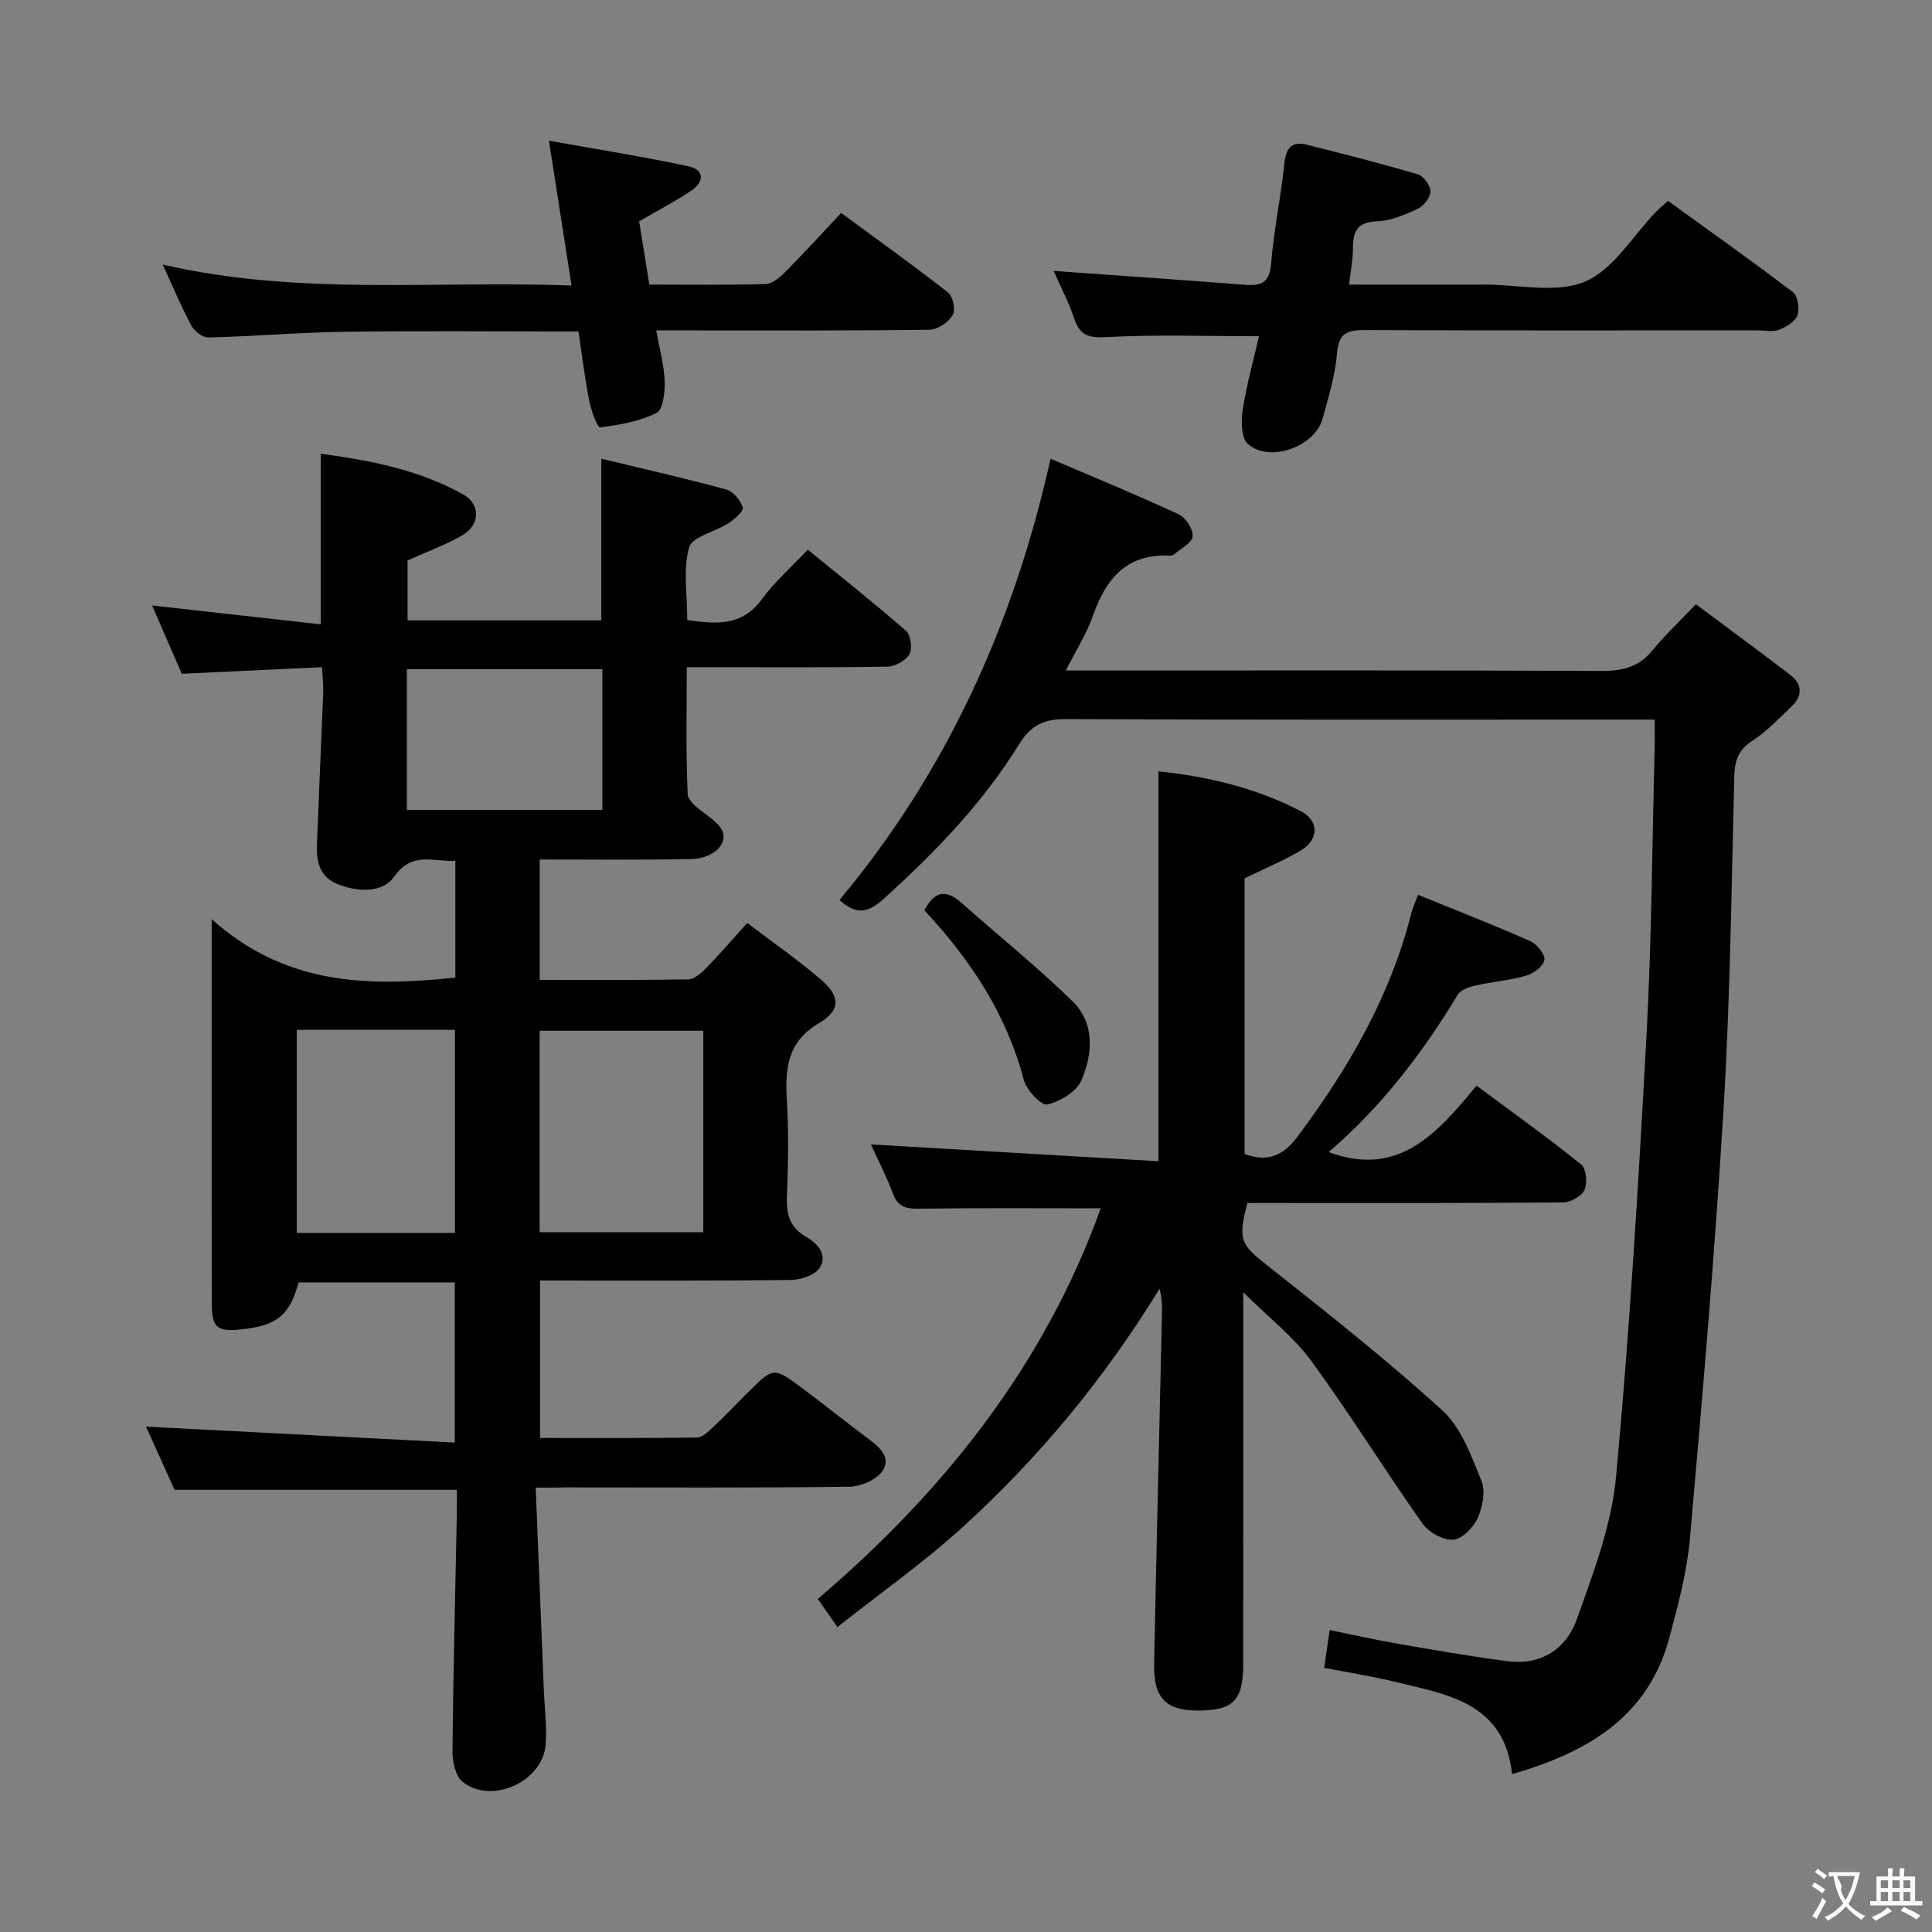 <svg enable-background="new 0 0 400 400" viewBox="0 0 400 400" xmlns="http://www.w3.org/2000/svg"><rect x="0" y="0" width="400" height="400" fill="#808080" stroke="none"/><g fill="#010000"><path d="m110.91 308c.58 14.29 1.13 28.04 1.68 41.8.15 3.82.67 7.67.37 11.45-.6 7.67-11.33 12.47-17.22 7.62-1.45-1.19-2.08-4.11-2.06-6.22.16-16.31.57-32.63.9-48.94.04-1.78 0-3.57 0-5.26-19.76 0-38.87 0-58.44 0-1.96-4.33-4.11-9.11-5.91-13.08 21.12 1.09 42.28 2.18 63.93 3.3 0-11.7 0-22.26 0-33.16-10.87 0-21.61 0-32.35 0-1.81 6.75-4.42 8.91-11.68 9.71-5.22.57-6.28-.28-6.29-5.49-.04-20.33-.02-40.67-.02-61 0-5.44 0-10.89 0-18.43 15.36 13.77 32.54 13.99 50.46 12.1 0-7.9 0-15.83 0-24.18-4.52.29-8.89-2.09-12.68 3.3-2.35 3.33-7.4 3.22-11.61 1.57-3.76-1.48-4.51-4.61-4.38-8.13.4-10.47.89-20.94 1.3-31.41.06-1.62-.13-3.24-.24-5.42-9.73.46-19.13.9-29.03 1.37-1.95-4.48-4.02-9.25-6.15-14.14 11.92 1.33 23.34 2.61 34.91 3.9 0-12.25 0-23.49 0-35.32 10.13 1.35 20.28 3.29 29.47 8.41 3.71 2.07 3.52 6.34-.16 8.48-3.41 1.98-7.19 3.34-11.33 5.2v12.41h40.12c0-10.83 0-21.71 0-33.47 8.52 2.06 17.25 4.03 25.88 6.38 1.44.39 2.97 2.26 3.4 3.75.22.75-1.76 2.44-3.03 3.27-2.72 1.77-7.48 2.75-8.08 4.96-1.27 4.61-.38 9.82-.38 15.04 6.02.87 11.32 1.31 15.41-4.27 2.64-3.6 6.07-6.61 9.54-10.3 7.13 5.82 13.87 11.15 20.33 16.81.99.87 1.38 3.67.73 4.82-.76 1.34-2.98 2.56-4.58 2.59-11.83.21-23.66.12-35.5.12-1.8 0-3.6 0-6.03 0 0 9.09-.21 17.7.19 26.29.07 1.56 2.52 3.22 4.15 4.45 2.29 1.73 4.51 3.66 2.51 6.45-1.04 1.44-3.59 2.47-5.49 2.51-10.48.24-20.97.11-31.81.11v24.92c10.43 0 20.57.08 30.7-.1 1.23-.02 2.64-1.19 3.61-2.18 2.78-2.84 5.38-5.87 8.66-9.5 5.26 4.01 10.55 7.66 15.39 11.84 3.83 3.31 3.98 6.23-.45 8.84-6.65 3.92-7.13 9.39-6.74 15.97.39 6.64.29 13.34.01 19.99-.15 3.66.61 6.42 3.94 8.31 2.5 1.42 4.54 3.82 2.84 6.47-.98 1.53-3.96 2.48-6.05 2.5-17.15.19-34.3.11-51.84.11v32.6c10.95 0 21.72.06 32.49-.09 1.09-.02 2.29-1.18 3.22-2.05 2.55-2.4 4.97-4.93 7.45-7.4 5.14-5.13 5.18-5.18 11.12-.78 4.55 3.37 8.93 6.95 13.48 10.32 2.41 1.78 5.06 3.96 3.13 6.83-1.24 1.84-4.5 3.23-6.87 3.26-19.5.26-39 .14-58.5.14-1.8.05-3.59.05-6.42.05zm34.7-94.59c-11.61 0-22.67 0-33.88 0v41.7h33.88c0-14.1 0-27.71 0-41.7zm-84.17-.19v42.04h32.75c0-14.19 0-28.04 0-42.04-11.01 0-21.64 0-32.75 0zm22.8-45.55h40.47c0-9.89 0-19.44 0-29.12-13.63 0-26.96 0-40.47 0z"/><path d="m227.9 250.17c-12.86 0-25.32-.1-37.78.08-2.72.04-4.25-.49-5.26-3.16-1.4-3.7-3.22-7.23-4.55-10.15 19.71 1.15 39.51 2.31 59.53 3.48 0-27.53 0-53.85 0-80.73 10.05 1.06 20.13 3.39 29.45 8.24 3.89 2.03 3.8 5.93-.03 8.18-3.67 2.16-7.64 3.81-11.58 5.74v57.06c4.81 1.82 8.06.28 10.91-3.52 10.55-14.09 19.25-29.08 23.61-46.32.27-1.09.77-2.12 1.39-3.81 7.92 3.23 15.64 6.23 23.21 9.58 1.38.61 3.09 2.69 2.95 3.89-.15 1.25-2.2 2.81-3.7 3.25-3.48 1-7.15 1.29-10.7 2.09-1.28.29-2.95.89-3.55 1.89-7.34 12.17-15.91 23.32-26.72 32.56 14.41 5.36 22.42-3.78 30.62-13.75 7.48 5.56 14.73 10.75 21.67 16.33 1.05.85 1.33 3.84.69 5.26-.58 1.3-2.89 2.57-4.45 2.59-19.99.17-39.99.11-59.98.11-1.82 0-3.64 0-5.37 0-2.04 7.76-1.35 8.61 4.3 13.08 12.26 9.69 24.55 19.39 36.09 29.9 3.9 3.55 5.96 9.4 8.06 14.53.88 2.15.26 5.43-.76 7.7-.88 1.96-3.24 4.39-5.08 4.51-2.08.13-5.08-1.53-6.36-3.35-7.85-11.12-15.03-22.73-23.06-33.71-3.63-4.96-8.7-8.86-14.05-14.17v6.56c0 23.49.01 46.98-.01 70.48-.01 7.51-2.07 9.56-9.41 9.56-6.57 0-9.17-2.6-9.03-9.58.48-24.11 1.08-48.22 1.62-72.34.04-1.76.01-3.51-.5-5.41-11.36 18.54-24.98 35.02-40.89 49.47-7.98 7.25-16.86 13.5-25.8 20.57-1.52-2.16-2.7-3.84-4.07-5.81 26.33-22.45 46.98-48.62 58.59-80.88z"/><path d="m313.06 367.31c-1.63-14.93-13.56-16.5-24.56-19.18-4.65-1.13-9.4-1.86-14.34-2.82.36-2.52.69-4.78 1.13-7.83 4.65.94 9.23 1.99 13.85 2.79 7.67 1.33 15.35 2.68 23.06 3.67 6.87.89 12.1-2.59 14.25-8.65 3.42-9.63 7.21-19.52 8.14-29.56 2.83-30.45 4.65-61 6.31-91.54 1.07-19.76 1.16-39.57 1.68-59.36.05-1.8.01-3.59.01-5.84-2.37 0-4.16 0-5.96 0-38.66 0-77.33.08-115.99-.11-4.53-.02-7.24 1.32-9.59 5.12-7.58 12.28-17.5 22.54-28.19 32.18-3.36 3.03-5.77 3.11-9.06.16 22.15-26.53 36.07-57.08 43.71-91.37 8.97 3.84 17.84 7.48 26.54 11.52 1.45.67 3.02 3.12 2.87 4.57-.14 1.37-2.47 2.53-3.88 3.74-.22.19-.64.25-.96.23-8.9-.39-13.15 4.86-15.83 12.52-1.28 3.67-3.44 7.03-5.58 11.27h6.03c35 0 70-.07 104.99.09 4.3.02 7.66-.85 10.45-4.27 2.52-3.09 5.45-5.84 8.97-9.54 6.71 5 13.2 9.76 19.58 14.66 2.43 1.86 2.55 4.26.32 6.41-2.63 2.53-5.19 5.23-8.22 7.21-2.9 1.89-3.64 4.09-3.73 7.39-.57 22.96-.84 45.94-2.22 68.85-1.79 29.69-4.35 59.33-6.96 88.96-.61 6.89-2.45 13.73-4.25 20.46-4.37 16.38-16.85 23.74-32.57 28.27z"/><path d="m260.66 69.61c-11.21 0-21.49-.37-31.73.19-3.74.21-5.38-.48-6.54-3.89-1.21-3.56-2.97-6.92-4.25-9.82 13.27.95 26.45 1.85 39.63 2.87 3.35.26 5.08-.39 5.4-4.36.55-6.93 2.02-13.78 2.74-20.71.33-3.21 1.5-4.72 4.66-3.93 7.7 1.93 15.39 3.89 23 6.14 1.17.35 2.6 2.32 2.59 3.52-.02 1.25-1.39 3.03-2.62 3.6-2.67 1.25-5.61 2.51-8.48 2.61-4.2.14-4.95 2.23-4.95 5.69 0 2.28-.47 4.56-.8 7.4 9.52 0 18.81.01 28.11 0 7-.01 14.81 1.89 20.75-.63 5.89-2.5 9.88-9.46 14.71-14.46.68-.7 1.44-1.32 2.46-2.24 8.73 6.32 17.4 12.45 25.85 18.88 1.02.78 1.44 3.4.97 4.76-.46 1.32-2.3 2.45-3.78 3.03-1.31.51-2.96.14-4.46.14-27.15 0-54.31.06-81.46-.06-3.62-.02-5.31.69-5.64 4.79-.37 4.58-1.78 9.09-3 13.57-1.58 5.83-11.12 9.22-15.5 5.16-1.4-1.29-1.37-4.83-1.01-7.19.82-5.18 2.25-10.27 3.35-15.06z"/><path d="m33.69 54.78c28.33 6.51 56.16 3.28 84.64 4.33-1.56-10-3.02-19.36-4.68-29.98 10.23 1.84 19.67 3.31 28.99 5.33 3.22.7 3.18 3.24.5 5.01-3.31 2.19-6.84 4.05-10.81 6.37.63 3.87 1.33 8.22 2.11 13.08 8.11 0 16.07.12 24.02-.11 1.39-.04 2.96-1.33 4.06-2.44 3.87-3.89 7.56-7.95 11.63-12.28 7.8 5.74 15.09 10.94 22.12 16.46 1.02.8 1.63 3.66.99 4.68-.92 1.48-3.13 3.01-4.8 3.04-16.16.22-32.32.14-48.48.14-2.48 0-4.95 0-8.11 0 .69 3.9 1.63 7.25 1.75 10.63.08 2.22-.37 5.8-1.72 6.47-3.54 1.75-7.68 2.48-11.66 2.97-.54.07-1.86-3.51-2.25-5.51-.92-4.69-1.49-9.45-2.23-14.34-16.37 0-32.33-.16-48.29.06-9.46.13-18.91.95-28.37 1.18-1.19.03-2.89-1.36-3.53-2.54-2.02-3.78-3.68-7.77-5.88-12.55z"/><path d="m191.39 188.47c2.03-3.96 4.44-4.4 7.58-1.62 7.69 6.81 15.72 13.28 23.07 20.44 4.68 4.56 4.2 10.88 1.86 16.36-1.01 2.35-4.39 4.42-7.05 5.02-1.24.28-4.33-2.98-4.88-5.08-3.58-13.59-10.97-24.82-20.58-35.12z"/></g><path d="m377.9 391.2c-.2.3-.4.5-.6.8-.7-.6-1.4-1-2.2-1.5.2-.3.4-.5.5-.8.6.4 1.4.8 2.3 1.5zm-1.8 6.1c-.2-.2-.5-.4-.9-.6.4-.6.8-1.2 1.2-1.9s.7-1.3.9-1.9c.3.3.5.5.8.7-.7 1.3-1.4 2.6-2 3.7zm2.2-9c-.3.3-.5.5-.6.8-.6-.6-1.3-1.1-2-1.5.3-.3.5-.5.6-.7.6.5 1.3.9 2 1.4zm.3.2v-.9h2 4.5c-.3 1.3-.6 2.5-1 3.6s-.9 2.1-1.4 3c.4.5 1 1 1.6 1.4s1.2.8 1.9 1.1c-.3.2-.5.4-.8.8-.4-.3-1-.7-1.6-1.2s-1.2-1.1-1.6-1.6c-.5.6-1.1 1.1-1.7 1.6s-1.4.9-2.1 1.4c-.1-.3-.3-.5-.7-.8.6-.2 1.2-.5 1.9-1s1.4-1.1 2-1.8c-.5-.8-.9-1.6-1.2-2.5s-.6-2-.8-3.2c-.4.1-.7.1-1 .1zm2.5 2.7c.3 1 .7 1.7 1 2.2.3-.5.6-1.1 1-2s.6-1.9.9-3h-3.2-.4c.1.9 1.3 1.8.7 2.8z" fill="#fbfafa"/><path d="m396.5 388.5v1.5 3.6h1.5v.9c-.4 0-1 0-1.7 0h-7.9c-.5 0-.9 0-1.2 0v-.9h1.3v-3.5c0-.7 0-1.2 0-1.6h2.4c0-.8 0-1.4 0-1.7h1c0 .3-.1.8-.1 1.7h1.5c0-.8 0-1.4 0-1.7h1c0 .3-.1.9-.1 1.7zm-8.2 9.2c-.2-.3-.5-.5-.8-.8.8-.3 1.4-.6 1.9-.9s1-.7 1.4-1.1c.3.3.6.5.9.8-1.6 1-2.8 1.6-3.4 2zm2.6-6.8v-1.6h-1.5v1.6zm0 2.7v-1.9h-1.5v1.9zm2.4-2.7v-1.6h-1.5v1.6zm0 2.7v-1.9h-1.5v1.9zm.2 2 .7-.8c.4.2.9.5 1.6.8s1.3.7 1.8 1c-.3.3-.5.5-.8.8-.4-.3-1.5-1-3.3-1.8zm2-4.7v-1.6h-1.4v1.6zm0 2.7v-1.9h-1.4v1.9z" fill="#fbfafa"/></svg>